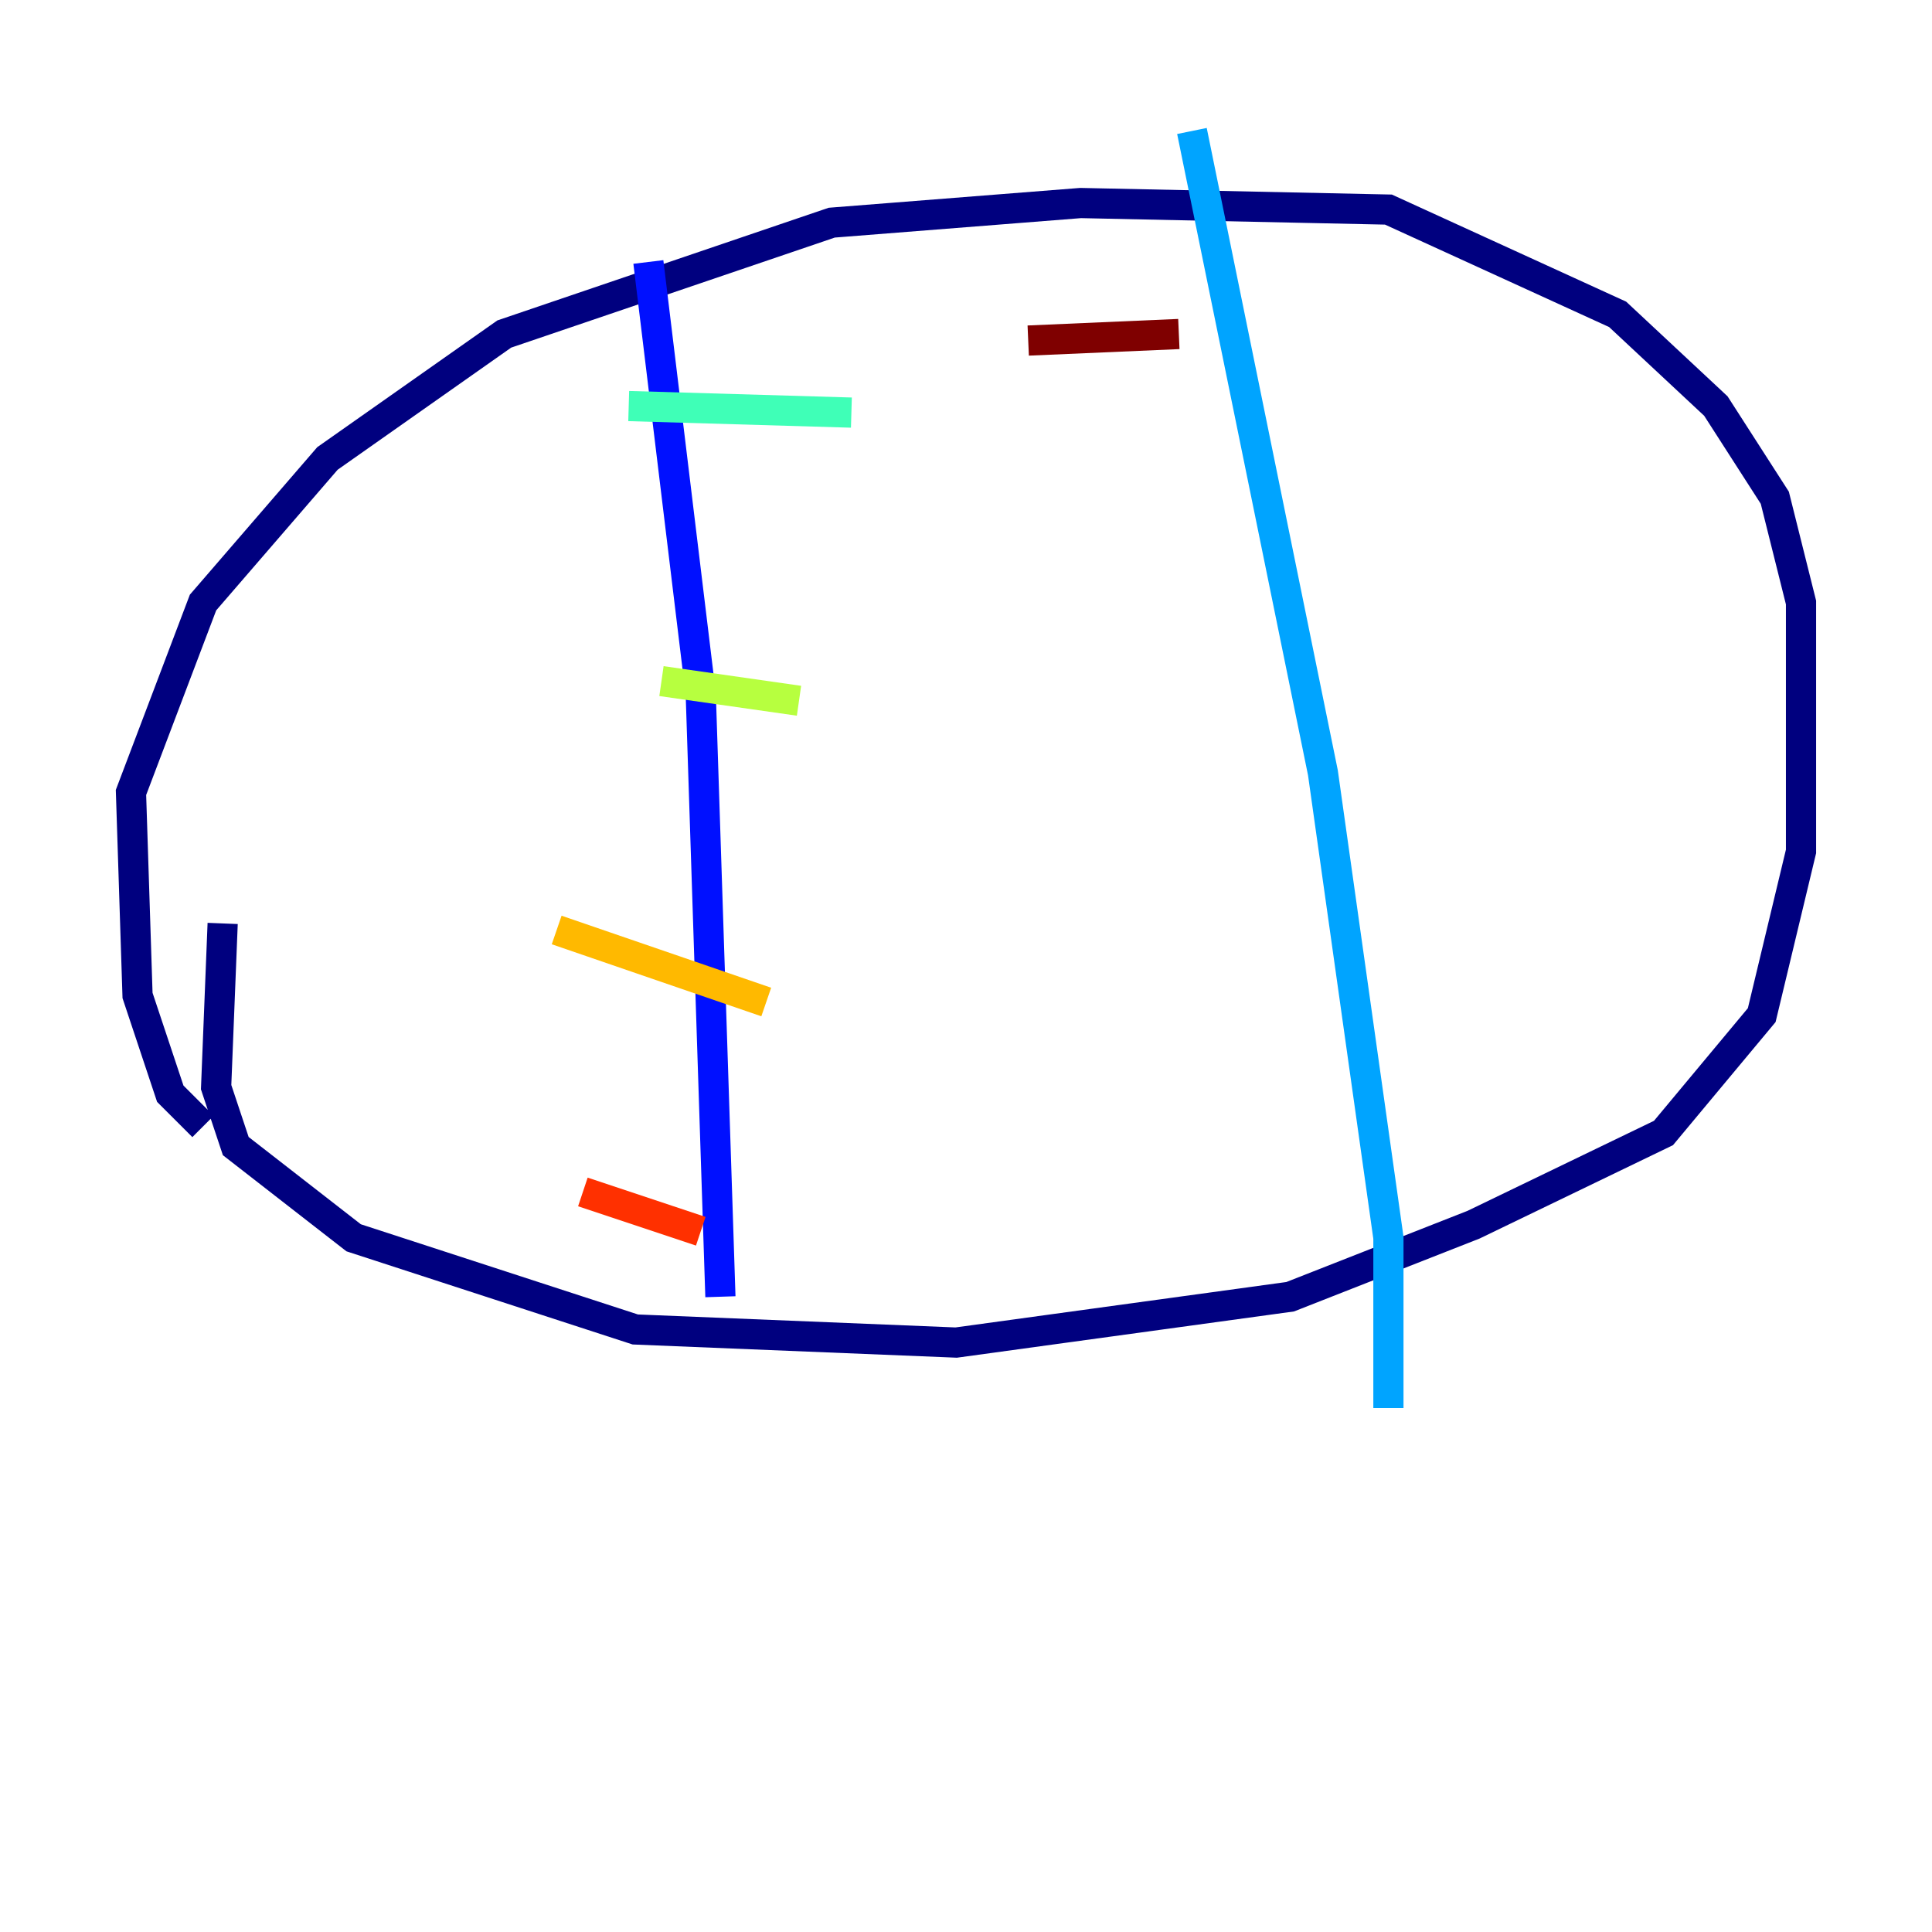 <?xml version="1.0" encoding="utf-8" ?>
<svg baseProfile="tiny" height="128" version="1.2" viewBox="0,0,128,128" width="128" xmlns="http://www.w3.org/2000/svg" xmlns:ev="http://www.w3.org/2001/xml-events" xmlns:xlink="http://www.w3.org/1999/xlink"><defs /><polyline fill="none" points="13.451,74.63 11.281,72.461 9.112,65.953 8.678,52.502 13.451,39.919 21.695,30.373 33.41,22.129 55.105,14.752 71.593,13.451 91.986,13.885 107.173,20.827 113.681,26.902 117.586,32.976 119.322,39.919 119.322,56.407 116.719,67.254 110.21,75.064 97.627,81.139 85.478,85.912 63.349,88.949 42.088,88.081 23.43,82.007 15.62,75.932 14.319,72.027 14.752,61.18" stroke="#00007f" stroke-width="2" /><polyline fill="none" points="42.956,17.356 46.427,45.993 47.729,85.912" stroke="#0010ff" stroke-width="2" /><polyline fill="none" points="78.969,8.678 87.647,51.2 91.986,82.007 91.986,93.288" stroke="#00a4ff" stroke-width="2" /><polyline fill="none" points="41.654,26.902 56.407,27.336" stroke="#3fffb7" stroke-width="2" /><polyline fill="none" points="43.824,45.125 52.936,46.427" stroke="#b7ff3f" stroke-width="2" /><polyline fill="none" points="36.881,61.614 50.766,66.386" stroke="#ffb900" stroke-width="2" /><polyline fill="none" points="38.617,78.969 46.427,81.573" stroke="#ff3000" stroke-width="2" /><polyline fill="none" points="68.122,22.563 78.102,22.129" stroke="#7f0000" stroke-width="2" /></svg>